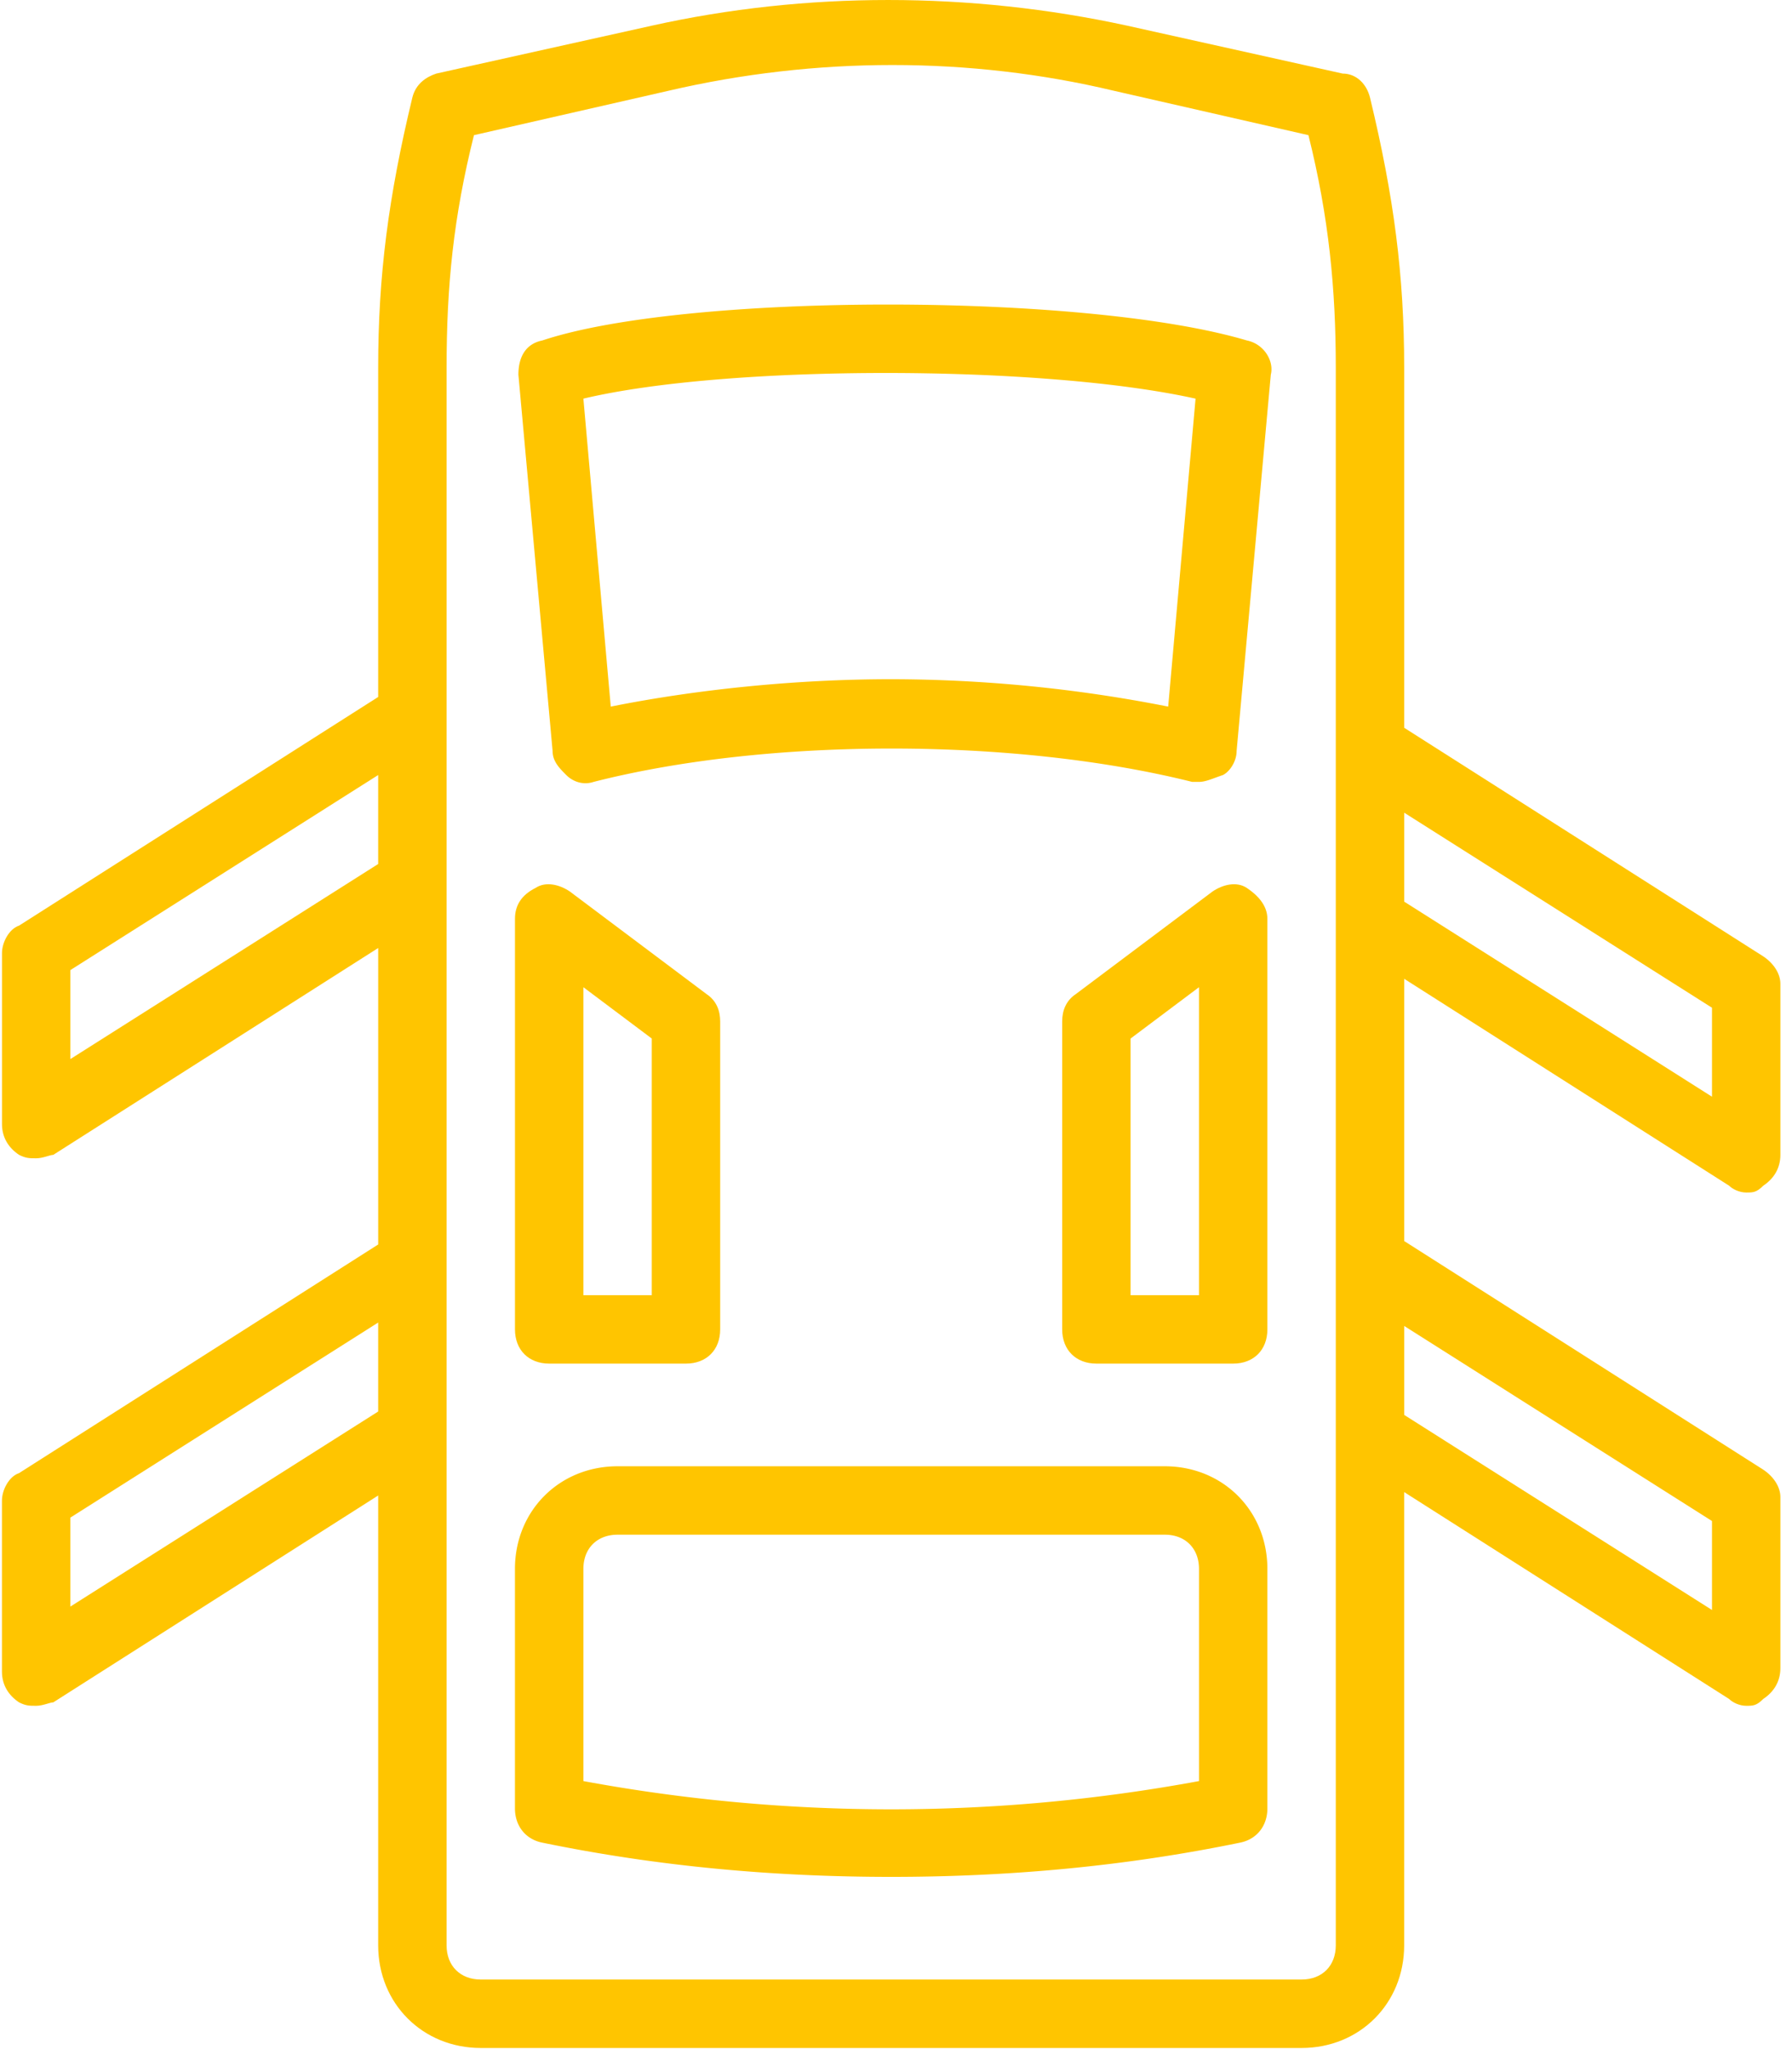 <svg xmlns="http://www.w3.org/2000/svg" width="91" height="104" viewBox="0 0 91 104">
    <g fill="#FFC500" fill-rule="nonzero">
        <path d="M63.317 17.28c-8.162-2.431-28.482-2.431-35.776 0-.869.174-1.216.869-1.216 1.737l1.737 19.104c0 .521.347.869.694 1.216.348.347.869.52 1.39.347 8.857-2.257 21.361-2.257 30.392 0h.348c.347 0 .694-.173 1.215-.347.348-.174.695-.695.695-1.216l1.737-19.104c.174-.694-.347-1.563-1.216-1.737zm-3.994 18.583a72.894 72.894 0 0 0-14.068-1.39c-4.862 0-9.9.522-14.24 1.39l-1.39-15.63c7.294-1.737 23.272-1.737 31.087 0l-1.39 15.63zM59.15 74.419H31.36c-2.952 0-5.21 2.257-5.21 5.21v12.157c0 .868.521 1.563 1.39 1.736 5.904 1.216 11.81 1.737 17.714 1.737 5.905 0 11.81-.52 17.715-1.737.868-.173 1.39-.868 1.39-1.736V79.629c0-2.953-2.259-5.21-5.21-5.21zm1.736 15.978a85.97 85.97 0 0 1-31.261 0V79.629c0-1.042.694-1.737 1.736-1.737H59.15c1.042 0 1.737.695 1.737 1.737v10.768z"/>
        <path d="M87.805 60.178c.174.173.521.347.869.347.347 0 .52 0 .868-.347.521-.348.868-.869.868-1.564v-8.683c0-.521-.347-1.042-.868-1.39L71.306 36.937V18.67c0-4.69-.52-8.684-1.736-13.72-.174-.695-.695-1.216-1.39-1.216L57.24 1.303c-7.99-1.737-16.325-1.737-24.14 0L22.156 3.734c-.521.174-1.042.521-1.216 1.216-1.215 5.036-1.736 9.03-1.736 13.72v16.704L.969 46.978c-.521.174-.868.869-.868 1.39v8.683c0 .695.347 1.216.868 1.563.347.174.521.174.868.174.348 0 .695-.174.868-.174l16.5-10.499v15.047L.968 74.766c-.521.174-.869.868-.869 1.39v8.683c0 .695.348 1.216.869 1.563.347.174.52.174.868.174s.695-.174.869-.174l16.499-10.5v22.83c0 2.953 2.257 5.211 5.21 5.211h41.681c2.953 0 5.21-2.258 5.21-5.21V75.729l16.5 10.5c.173.173.52.347.868.347.347 0 .52 0 .868-.348.521-.347.869-.868.869-1.563v-8.683c0-.521-.348-1.042-.869-1.39L71.307 62.988v-13.31l16.498 10.5zm-.868-9.031v4.515l-15.63-9.9v-4.515l15.63 9.9zM3.574 53.752v-4.516l15.63-9.9v4.516l-15.63 9.9zm0 27.787v-4.515l15.63-9.9v4.516l-15.63 9.9zm64.259 17.194c0 1.042-.695 1.736-1.737 1.736H24.415c-1.042 0-1.737-.694-1.737-1.736V18.67c0-4.168.347-7.642 1.39-11.81l9.899-2.258c7.468-1.736 15.283-1.736 22.577 0l9.9 2.258c1.041 4.168 1.389 7.815 1.389 11.81v80.062zm19.104-21.535v4.515l-15.63-9.9v-4.515l15.63 9.9z"/>
        <path d="M63.317 45.068c-.52-.347-1.215-.174-1.736.174l-6.947 5.21c-.521.347-.695.868-.695 1.39v15.63c0 1.042.695 1.736 1.737 1.736h6.947c1.042 0 1.736-.694 1.736-1.736v-20.84c0-.696-.52-1.217-1.042-1.564zm-2.431 20.667h-3.474V52.71l3.474-2.605v15.63zM27.888 69.208h6.947c1.042 0 1.737-.694 1.737-1.736v-15.63c0-.522-.174-1.043-.695-1.39l-6.947-5.21c-.52-.348-1.216-.521-1.737-.174-.694.347-1.042.868-1.042 1.563v20.84c0 1.043.695 1.737 1.737 1.737zm1.737-19.103l3.473 2.605v13.025h-3.473v-15.63z"/>
    </g>
</svg>
